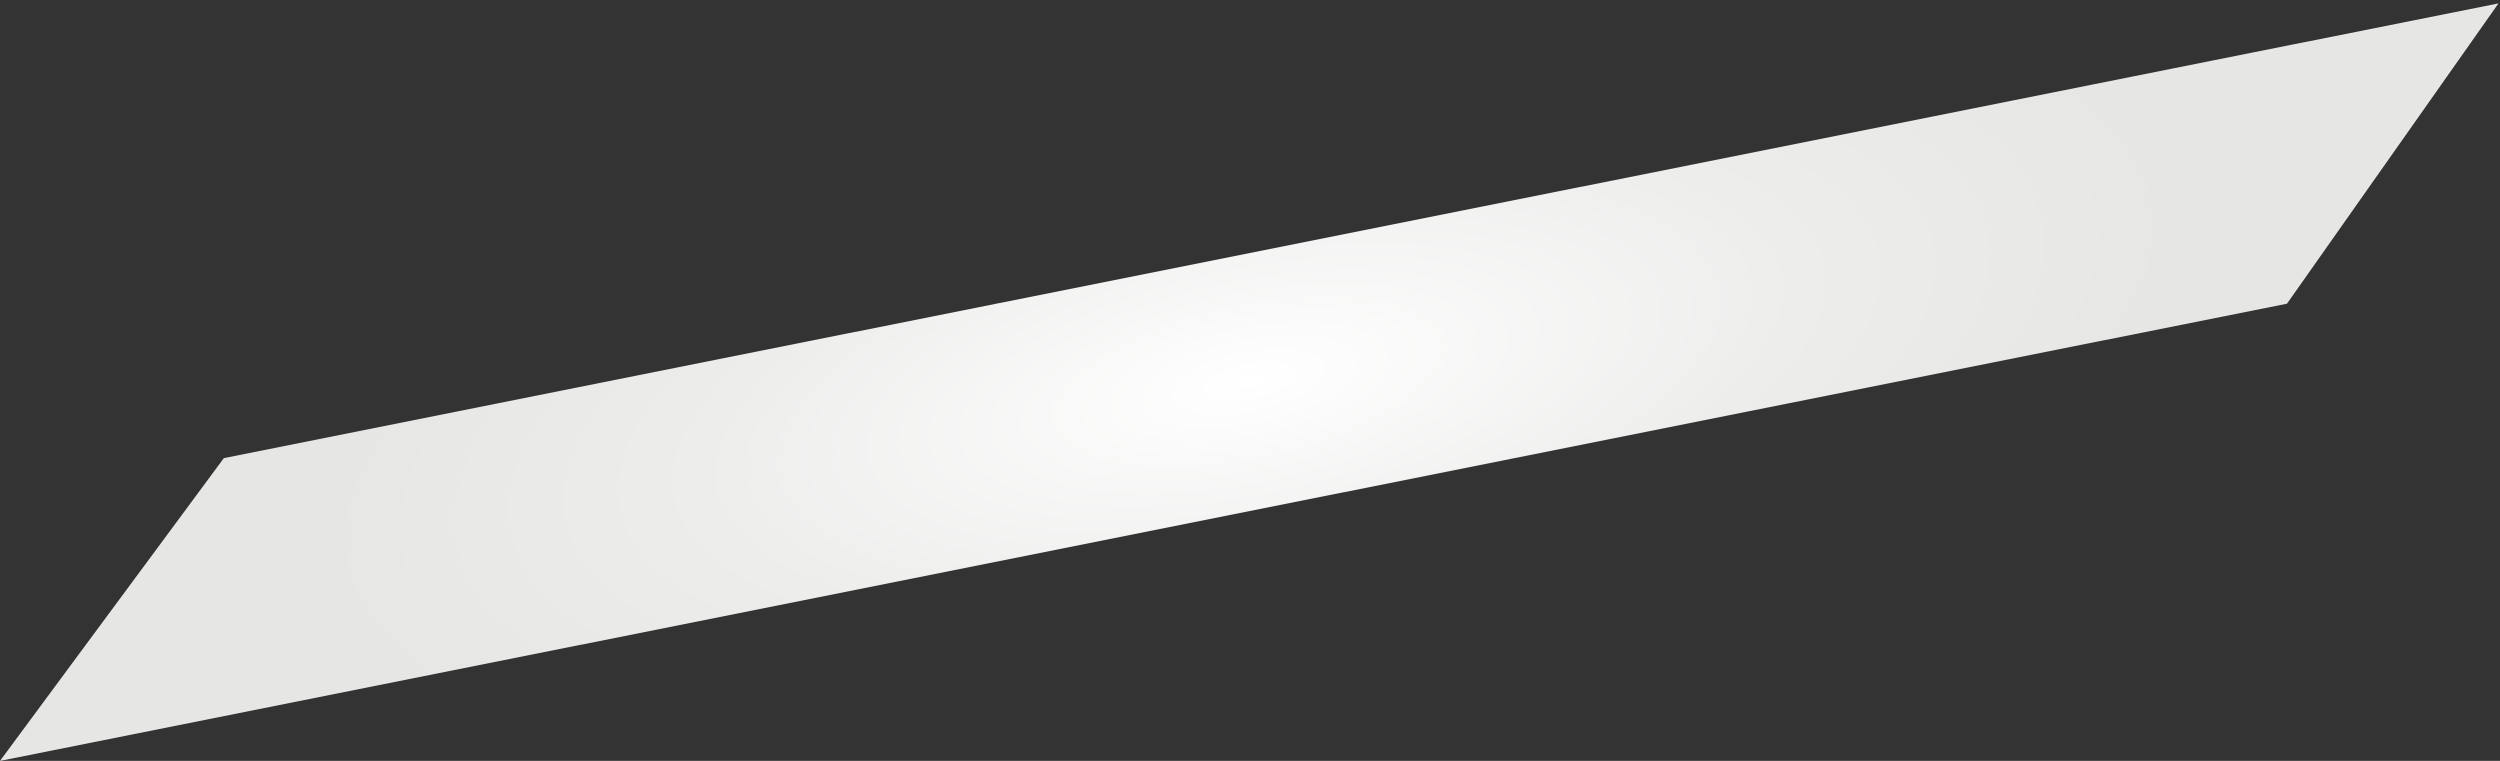 <svg id="Layer_1" data-name="Layer 1" xmlns="http://www.w3.org/2000/svg" xmlns:xlink="http://www.w3.org/1999/xlink" viewBox="0 0 1240.01 377.4"><rect x="0" y="0" width="1240.01" height="377.4" fill="#333333" stroke="none"/><defs><style>.cls-1{fill:url(#radial-gradient);}</style><radialGradient id="radial-gradient" cx="610.54" cy="118.93" r="354.41" gradientTransform="matrix(1.3, -0.26, 0.09, 0.5, -184.75, 288.5)" gradientUnits="userSpaceOnUse"><stop offset="0" stop-color="#fff"/><stop offset="0.59" stop-color="#ededec"/><stop offset="1" stop-color="#e6e6e5"/></radialGradient></defs><title>Fortune_objects</title><polygon class="cls-1" points="1134.35 150.63 0 377.4 111.04 227.22 1239.26 1.68 1134.35 150.63"/></svg>